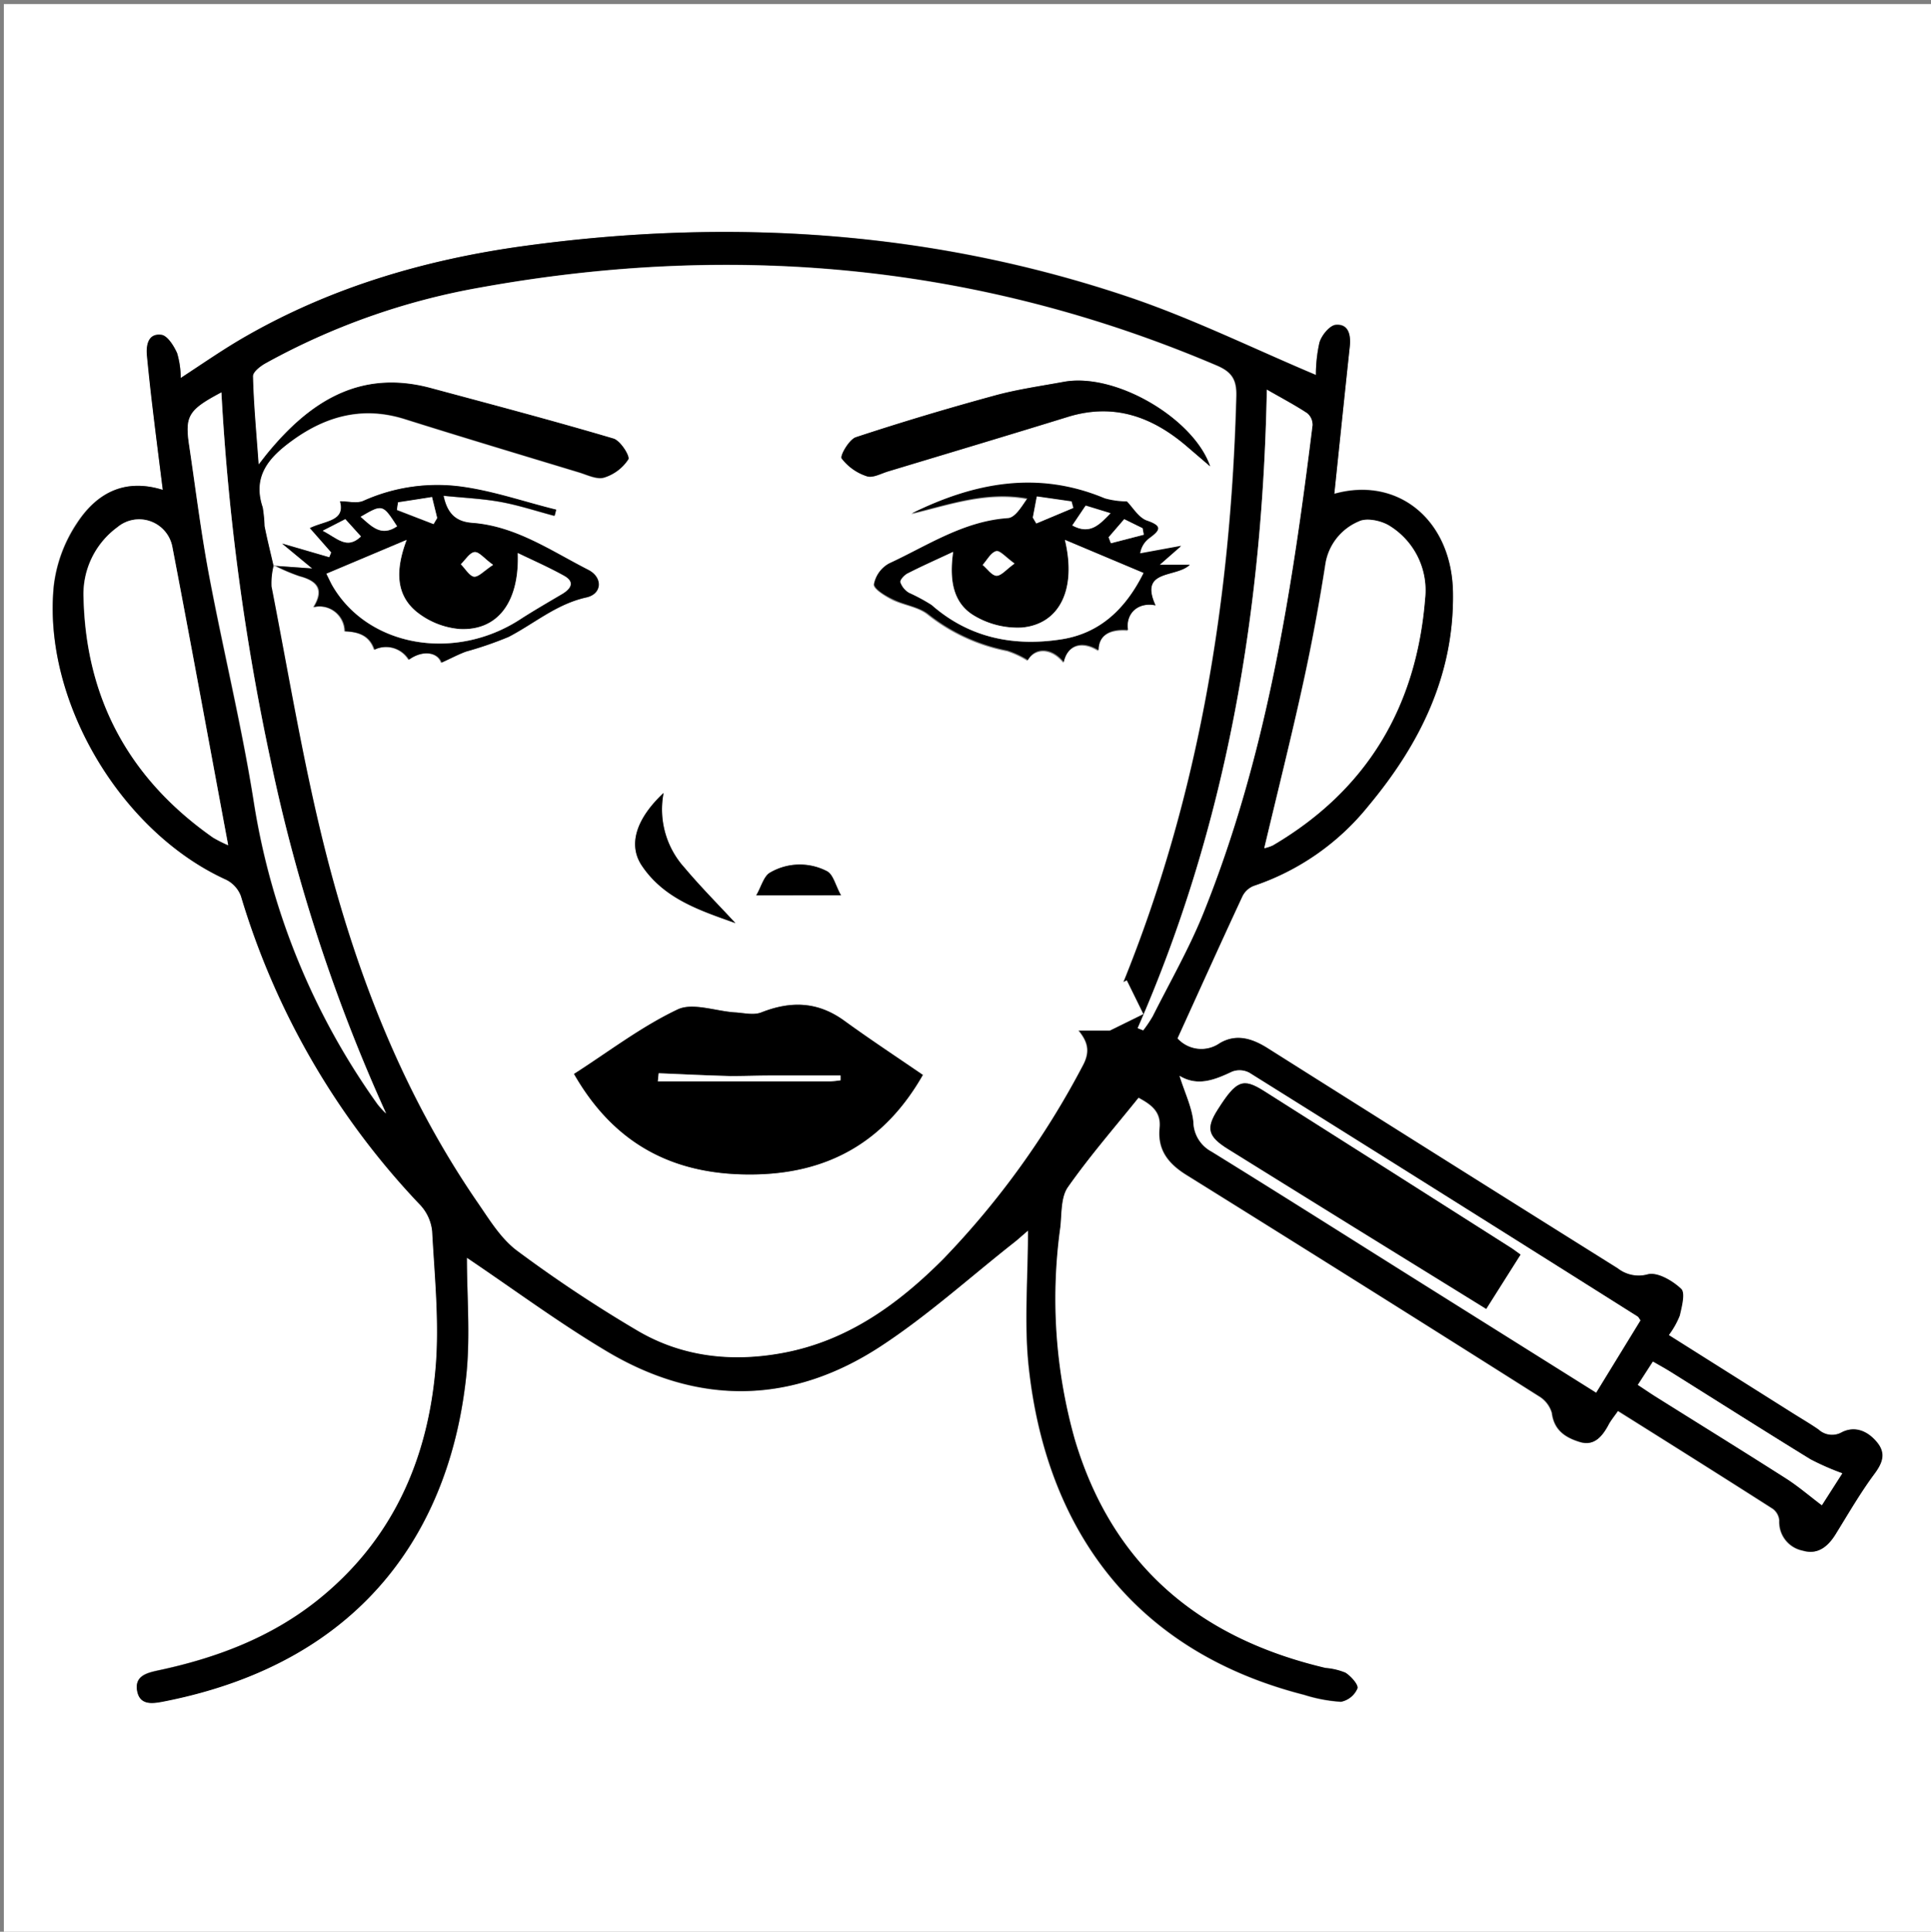 <svg id="Layer_1" data-name="Layer 1" xmlns="http://www.w3.org/2000/svg" viewBox="0 0 256.43 256.5"><rect x="0" y="0" width="256.43" height="256.5" fill="#808080" stroke="none"/><defs><style>.cls-1{fill:#fff;}</style></defs><title>Artboard 1</title><path class="cls-1" d="M.51,256.5V.54H256.43v256ZM21.62,65.05c-5.23-1.64-8.91.58-11.43,4.39a19,19,0,0,0-3.06,8.27C5.6,92.93,16,110.39,30,116.75a4,4,0,0,1,2,2.2A101.59,101.59,0,0,0,55.81,160a6,6,0,0,1,1.61,3.46c.32,6,.95,12,.47,17.92-1,12.42-5.77,23.2-15.8,31.15-6.2,4.92-13.42,7.62-21.07,9.24-1.58.34-3.16.72-2.78,2.72s2,1.68,3.45,1.41c27.53-5.37,38.26-24,40.26-43.37C62.48,177.35,62,172,62,167c6.16,4.16,12.09,8.56,18.39,12.35,12.19,7.34,24.63,7.21,36.52-.56,6.24-4.08,11.83-9.15,17.71-13.78.54-.42,1-.89,1.87-1.59,0,6.37-.54,12.33.1,18.16,2.22,20.45,13.1,37.5,36.58,43.49a20.19,20.19,0,0,0,4.88.92,3,3,0,0,0,2.17-1.76c.16-.49-.85-1.63-1.59-2.09a8.81,8.81,0,0,0-2.65-.63c-16.73-3.93-28.31-13.56-33.3-30.34a68.82,68.82,0,0,1-1.92-28.22c.22-1.79.09-3.94,1-5.28,2.9-4.14,6.24-8,9.4-11.9,1.62.87,3,1.8,2.81,4-.3,2.91,1.11,4.74,3.57,6.27q23.45,14.56,46.75,29.35a3.82,3.82,0,0,1,1.75,2.24c.29,2.34,1.87,3.29,3.72,3.86s2.91-.69,3.73-2.19c.35-.64.81-1.21,1.31-1.94,7,4.37,13.79,8.65,20.58,13a2.14,2.14,0,0,1,.86,1.55,3.87,3.87,0,0,0,3.1,4c2.1.62,3.43-.67,4.47-2.36,1.62-2.62,3.17-5.3,5-7.77,1.09-1.46,1.61-2.73.4-4.22s-2.91-2.24-4.66-1.37a2.66,2.66,0,0,1-3.13-.35c-1.1-.75-2.25-1.43-3.38-2.14l-16.5-10.4a11.25,11.25,0,0,0,1.45-2.57c.28-1.19.76-3,.19-3.57-1.14-1.07-3.14-2.25-4.42-1.93a4.52,4.52,0,0,1-4-.79q-23.26-14.63-46.52-29.25c-2.07-1.31-4.15-1.93-6.32-.65a4.29,4.29,0,0,1-5.63-.63c2.89-6.34,5.72-12.63,8.63-18.88a2.86,2.86,0,0,1,1.51-1.39A33,33,0,0,0,181.69,107c6.86-8.2,11.43-17.41,11.26-28.38-.15-9.58-7.29-15.45-15.76-13.08.69-6.56,1.36-13.08,2.06-19.6.16-1.5-.16-3-1.85-2.84-.81.06-1.89,1.39-2.18,2.35a19.51,19.51,0,0,0-.47,4.31c-8.27-3.48-16.21-7.39-24.51-10.23C124,30.61,97,28.9,69.6,32.66c-12.94,1.78-25.39,5.4-36.83,11.91C29.81,46.25,27,48.22,24,50.19a11.82,11.82,0,0,0-.45-3.26c-.43-1-1.29-2.34-2.09-2.43-1.73-.2-2.05,1.32-1.91,2.78q.34,3.48.76,7C20.7,57.76,21.15,61.29,21.62,65.05Z"/><path d="M21.62,65.05c-.47-3.77-.93-7.29-1.35-10.82q-.42-3.47-.76-7c-.14-1.46.18-3,1.91-2.78.8.09,1.65,1.46,2.09,2.43A11.82,11.82,0,0,1,24,50.19c3.07-2,5.85-3.94,8.8-5.61C44.21,38.06,56.65,34.44,69.6,32.66c27.37-3.76,54.38-2,80.64,6.92,8.31,2.84,16.25,6.74,24.51,10.23a19.51,19.51,0,0,1,.47-4.31c.29-1,1.38-2.29,2.18-2.35,1.68-.12,2,1.34,1.85,2.84-.7,6.52-1.37,13-2.06,19.6,8.47-2.37,15.61,3.5,15.76,13.08.17,11-4.41,20.18-11.26,28.38a33,33,0,0,1-15.18,10.57A2.86,2.86,0,0,0,165,119c-2.91,6.25-5.74,12.54-8.63,18.88a4.29,4.29,0,0,0,5.63.63c2.16-1.28,4.25-.65,6.32.65q23.23,14.67,46.52,29.25a4.52,4.52,0,0,0,4,.79c1.28-.32,3.28.85,4.42,1.93.57.53.09,2.38-.19,3.57a11.25,11.25,0,0,1-1.45,2.57l16.5,10.4c1.13.71,2.28,1.38,3.38,2.14a2.66,2.66,0,0,0,3.13.35c1.75-.88,3.45-.12,4.66,1.37s.69,2.76-.4,4.22c-1.83,2.47-3.38,5.15-5,7.77-1,1.69-2.37,3-4.47,2.36a3.87,3.87,0,0,1-3.1-4,2.14,2.14,0,0,0-.86-1.55c-6.8-4.34-13.63-8.62-20.58-13-.5.73-1,1.31-1.31,1.94-.82,1.49-1.87,2.75-3.73,2.19s-3.43-1.52-3.72-3.86a3.82,3.82,0,0,0-1.75-2.24Q181,170.6,157.59,156c-2.46-1.53-3.87-3.36-3.57-6.27.23-2.18-1.19-3.11-2.81-4-3.16,3.94-6.5,7.77-9.4,11.9-.94,1.34-.81,3.49-1,5.28a68.82,68.82,0,0,0,1.92,28.22c5,16.78,16.57,26.4,33.3,30.34a8.81,8.81,0,0,1,2.65.63c.73.46,1.75,1.61,1.59,2.09a3,3,0,0,1-2.17,1.76,20.19,20.19,0,0,1-4.88-.92c-23.48-6-34.36-23-36.58-43.49-.63-5.83-.1-11.79-.1-18.16-.82.7-1.33,1.17-1.87,1.59-5.88,4.63-11.47,9.7-17.71,13.78-11.88,7.78-24.33,7.9-36.52.56C74.11,175.55,68.18,171.15,62,167c0,5,.46,10.36-.08,15.58-2,19.33-12.72,38-40.26,43.37-1.41.27-3.09.51-3.45-1.41s1.2-2.38,2.78-2.72c7.66-1.63,14.87-4.33,21.07-9.24,10-7.95,14.79-18.73,15.8-31.15.48-5.93-.15-12-.47-17.92A6,6,0,0,0,55.81,160,101.59,101.59,0,0,1,32,119a4,4,0,0,0-2-2.2c-14-6.36-24.37-23.83-22.84-39a19,19,0,0,1,3.06-8.27C12.72,65.63,16.39,63.42,21.62,65.05Zm14.78,10a9.66,9.66,0,0,0-.28,2.78c2.27,11.59,4.18,23.27,7.05,34.71,4.22,16.78,10.48,32.81,20.38,47.18,1.55,2.25,3.07,4.74,5.19,6.32a179.57,179.57,0,0,0,16,10.62c6,3.51,12.57,4.21,19.34,2.93,8.53-1.61,15.24-6.43,21.2-12.43a111.46,111.46,0,0,0,18.51-25.63c1.12-2,.61-3.32-.56-4.75a6.25,6.25,0,0,0-1.62-1.14c-3.68-2.28-7.39-4.51-11-6.88-.67-.44-.94-1.48-1.4-2.25.94,0,2.08-.41,2.78,0,3.49,1.94,6.88,4.06,10.27,6.17,5.06,3.15,5.12,2.22,6.87-2.09,10.16-25,14.36-51.16,15.08-78,.06-2.18-.59-3.21-2.58-4.07C130,35.05,97.35,32.08,63.74,38.17a91.68,91.68,0,0,0-28.34,10c-.72.4-1.78,1.18-1.76,1.76.09,3.7.44,7.39.75,11.69.66-.85.89-1.17,1.15-1.47,5.65-6.87,12.32-11.18,21.7-8.66,8.1,2.18,16.21,4.33,24.25,6.7.91.27,2.21,2.36,2,2.78a6,6,0,0,1-3.22,2.42c-1,.29-2.25-.34-3.36-.68-7.72-2.34-15.45-4.66-23.14-7.08-5.48-1.72-10.34-.47-14.84,2.77-3,2.19-5.42,4.7-4,8.94a20.14,20.14,0,0,1,.24,2.48c.35,1.76.79,3.5,1.19,5.25Zm131.49,37.57a5.71,5.71,0,0,0,1.12-.38c12.52-7.35,19.08-18.44,20.23-32.76a10.06,10.06,0,0,0-4.68-9.65c-1.09-.71-3.07-1.12-4.11-.61A7.37,7.37,0,0,0,176,74.79c-.82,5.26-1.78,10.5-2.92,15.7C171.5,97.85,169.66,105.17,167.89,112.63ZM30.3,112.23C27.8,98.85,25.4,85.69,22.88,72.56A4.49,4.49,0,0,0,15.6,70a11,11,0,0,0-4.53,9.31c.32,13.51,6.14,24.11,17.19,31.85A17.19,17.19,0,0,0,30.3,112.23Zm126.34,30.62c.69,2.2,1.64,4.13,1.82,6.12a4.55,4.55,0,0,0,2.4,3.94c9.34,5.77,18.61,11.65,27.91,17.48l23.17,14.53,5.88-9.59c-.18-.25-.25-.43-.38-.51q-25.76-16.21-51.55-32.37a2.77,2.77,0,0,0-2.28-.15C161.3,143.39,159.05,144.31,156.64,142.85ZM29.4,52.11c-4.32,2.28-4.85,3.1-4.3,6.9.86,5.93,1.61,11.87,2.71,17.75,1.88,10,4.36,20,5.93,30.09a94,94,0,0,0,16.36,39.76,12.33,12.33,0,0,0,1.14,1.25A224.2,224.2,0,0,1,36,101.26,314.57,314.57,0,0,1,29.4,52.11Zm121.68,84.4.74.3a17.13,17.13,0,0,0,1.26-1.87c2.27-4.53,4.82-9,6.71-13.64,8.37-20.79,11.77-42.73,14.51-64.8a2,2,0,0,0-.69-1.62c-1.62-1.07-3.35-2-5.37-3.14C167.66,81.35,162.86,109.63,151.08,136.52Zm93.57,59.11a34,34,0,0,1-4.26-1.86c-6.22-3.82-12.38-7.73-18.57-11.61-.74-.46-1.51-.88-2.34-1.36l-2,3.09c.83.55,1.57,1.06,2.34,1.54,5.76,3.61,11.55,7.19,17.29,10.85,1.63,1,3.12,2.32,4.8,3.59Z"/><path class="cls-1" d="M36.33,75.12c-.4-1.75-.84-3.49-1.19-5.25a20.14,20.14,0,0,0-.24-2.48c-1.44-4.24.93-6.75,4-8.94,4.5-3.24,9.37-4.5,14.84-2.77,7.69,2.42,15.42,4.74,23.14,7.08,1.11.34,2.39,1,3.36.68A6,6,0,0,0,83.45,61c.25-.43-1.05-2.52-2-2.78-8-2.37-16.15-4.52-24.25-6.7-9.38-2.52-16.06,1.79-21.7,8.66-.25.31-.49.62-1.15,1.47-.31-4.3-.66-8-.75-11.69,0-.58,1-1.36,1.76-1.76a91.68,91.68,0,0,1,28.34-10c33.61-6.09,66.3-3.11,97.87,10.36,2,.85,2.64,1.89,2.58,4.07-.71,26.84-4.91,53-15.08,78-1.75,4.31-1.8,5.24-6.87,2.09-3.39-2.11-6.78-4.23-10.27-6.17-.7-.39-1.84,0-2.78,0,.46.76.73,1.81,1.4,2.25,3.62,2.37,7.33,4.6,11,6.88a6.25,6.25,0,0,1,1.62,1.14c1.16,1.43,1.68,2.7.56,4.75a111.46,111.46,0,0,1-18.51,25.63c-6,6-12.67,10.83-21.2,12.43-6.77,1.27-13.38.57-19.34-2.93a179.57,179.57,0,0,1-16-10.62c-2.13-1.58-3.65-4.08-5.19-6.32-9.9-14.37-16.16-30.4-20.38-47.18-2.87-11.44-4.78-23.12-7.05-34.71a9.56,9.56,0,0,1,.29-2.79,24.68,24.68,0,0,0,3.37,1.44c2.58.68,3.2,1.93,1.85,4.11a3.35,3.35,0,0,1,4.14,3.21c1.81.07,3.29.53,3.93,2.44a3.55,3.55,0,0,1,4.57,1.33c1.88-1.34,3.85-1,4.33.39,1.08-.49,2.15-1.06,3.27-1.47a48.13,48.13,0,0,0,5.63-1.94c3.43-1.77,6.38-4.37,10.35-5.25,2.09-.46,2.22-2.64.19-3.68-4.93-2.51-9.6-5.77-15.36-6.21-2.14-.16-3.31-1.19-3.82-3.61,2.69.27,5.18.38,7.6.82s4.77,1.22,7.15,1.85l.21-.82c-4.05-1-8.05-2.38-12.17-3A23.9,23.9,0,0,0,48.23,66.5c-.87.39-2.05.06-3.11.06.78,2.67-1.91,2.59-4,3.56L44,73.35l-.26.65-6.24-1.83,4,3.31Zm86.22,67.61c-3.55-2.43-7-4.7-10.37-7.15-3.52-2.58-7.13-2.72-11.08-1.15-1,.4-2.31.07-3.48,0-2.59-.16-5.65-1.34-7.68-.37-4.8,2.29-9.11,5.6-13.71,8.54,5.61,9.81,13.9,13.62,24.4,13.33C110.33,155.66,117.61,151.39,122.55,142.73Zm30.9-62.35c-2.21-4.86,2.72-3.61,4.57-5.41h-4l2.77-2.38-5.45,1a3.19,3.19,0,0,1,1.16-2c1.27-.95,2.07-1.55-.24-2.34-1.13-.38-1.91-1.78-2.68-2.55a11.15,11.15,0,0,1-2.94-.41c-8.92-3.73-17.37-2.07-25.64,2,5-1.2,9.91-3,15.37-2-.76,1.1-1.63,2.57-2.61,2.63-5.89.39-10.65,3.62-15.74,6a3.93,3.93,0,0,0-2,2.73c0,.6,1.47,1.5,2.42,2,1.54.76,3.47.94,4.76,2a24.46,24.46,0,0,0,10.53,4.84,12.72,12.72,0,0,1,2.7,1.26c1-1.7,3.16-1.72,4.77.27.51-2.3,2.41-2.95,4.62-1.57,0-1.94,1.39-2.88,3.91-2.69C149.47,81.47,151.13,79.9,153.45,80.38Zm7.25-18.47c-2.15-6.3-12.51-12.48-19.42-11.21-3.1.57-6.25,1-9.28,1.85-6.16,1.69-12.28,3.51-18.34,5.51-.9.3-2.12,2.45-1.87,2.82a6.85,6.85,0,0,0,3.35,2.36c.79.27,1.91-.37,2.86-.66,7.95-2.4,15.9-4.78,23.84-7.23,6.13-1.89,11.25,0,15.88,4ZM88.12,105.29c-3.67,3.45-4.73,6.9-2.9,9.65,3,4.44,7.77,6,12.43,7.64-2.32-2.5-4.65-4.84-6.76-7.36A11.54,11.54,0,0,1,88.12,105.29Zm23.56,13.59c-.74-1.34-1-2.76-1.85-3.18a7.83,7.83,0,0,0-7.6.2c-.8.45-1.11,1.79-1.8,3Z"/><path class="cls-1" d="M167.89,112.63c1.77-7.46,3.61-14.77,5.23-22.13,1.14-5.2,2.1-10.44,2.92-15.7a7.37,7.37,0,0,1,4.42-5.56c1-.52,3-.1,4.11.61a10.06,10.06,0,0,1,4.68,9.65c-1.15,14.33-7.71,25.41-20.23,32.76A5.71,5.71,0,0,1,167.89,112.63Z"/><path class="cls-1" d="M30.3,112.23a17.19,17.19,0,0,1-2-1c-11.05-7.74-16.88-18.34-17.19-31.85A11,11,0,0,1,15.6,70a4.49,4.49,0,0,1,7.27,2.53C25.4,85.69,27.8,98.85,30.3,112.23Z"/><path class="cls-1" d="M156.64,142.85c2.41,1.46,4.66.54,7-.56a2.77,2.77,0,0,1,2.28.15q25.81,16.13,51.55,32.37c.13.08.2.26.38.51l-5.88,9.59-23.17-14.53c-9.3-5.84-18.57-11.71-27.91-17.48a4.55,4.55,0,0,1-2.4-3.94C158.28,147,157.33,145.06,156.64,142.85Zm45.28,23.74c-.64-.45-1-.76-1.44-1q-16.3-10.35-32.61-20.7c-2.82-1.79-3.67-1.43-6.14,2.45-1.59,2.49-1.33,3.57,1.35,5.24q8.35,5.21,16.73,10.38l17.56,10.85Z"/><path class="cls-1" d="M29.4,52.11A314.57,314.57,0,0,0,36,101.26a224.2,224.2,0,0,0,15.28,46.59,12.33,12.33,0,0,1-1.14-1.25,94,94,0,0,1-16.36-39.76c-1.57-10.09-4-20-5.93-30.09C26.71,70.88,26,64.94,25.1,59,24.55,55.21,25.08,54.4,29.4,52.11Z"/><path class="cls-1" d="M151.08,136.52c11.78-26.89,16.58-55.17,17.15-84.78,2,1.16,3.75,2.07,5.37,3.14a2,2,0,0,1,.69,1.62c-2.73,22.07-6.13,44-14.51,64.8-1.89,4.69-4.43,9.11-6.71,13.64a17.13,17.13,0,0,1-1.26,1.87Z"/><path class="cls-1" d="M244.65,195.63l-2.71,4.24c-1.68-1.27-3.16-2.54-4.8-3.59-5.74-3.66-11.52-7.23-17.29-10.85-.76-.48-1.5-1-2.34-1.54l2-3.09c.83.48,1.6.9,2.34,1.36,6.19,3.87,12.35,7.79,18.57,11.61A34,34,0,0,0,244.65,195.63Z"/><path d="M122.55,142.73c-4.94,8.66-12.22,12.93-21.92,13.2-10.49.29-18.78-3.52-24.4-13.33,4.6-2.95,8.91-6.26,13.71-8.54,2-1,5.09.21,7.68.37,1.16.07,2.47.4,3.48,0,4-1.57,7.56-1.43,11.08,1.15C115.52,138,119,140.3,122.55,142.73Zm-35.08-.22-.11,1.07h22.91a13.38,13.38,0,0,0,1.36-.14v-.63c-3.07,0-6.14,0-9.21,0-1.82,0-3.65.12-5.47.07C93.78,142.8,90.62,142.64,87.47,142.51Z"/><path d="M153.45,80.38c-2.33-.48-4,1.08-3.65,3.26-2.52-.19-3.88.75-3.91,2.69-2.21-1.37-4.11-.73-4.62,1.57-1.61-2-3.82-2-4.77-.27a12.72,12.72,0,0,0-2.7-1.26,24.46,24.46,0,0,1-10.53-4.84c-1.29-1-3.22-1.21-4.76-2-1-.47-2.47-1.38-2.42-2a3.93,3.93,0,0,1,2-2.73c5.09-2.36,9.85-5.59,15.74-6,1-.06,1.85-1.54,2.61-2.63-5.46-1-10.38.81-15.37,2,8.27-4.08,16.72-5.74,25.64-2a11.15,11.15,0,0,0,2.94.41c.78.78,1.56,2.17,2.68,2.55,2.31.79,1.51,1.39.24,2.34a3.19,3.19,0,0,0-1.16,2l5.45-1L154,75h4C156.17,76.77,151.24,75.53,153.45,80.38Zm-12-8.69c1.56,6.59-.73,11.2-5.76,11.64a11.25,11.25,0,0,1-6.3-1.57c-2.92-1.73-3.3-4.9-2.81-8.48-2.28,1.06-4.17,1.9-6,2.84-.45.23-1.08.87-1,1.19a2.63,2.63,0,0,0,1.15,1.4,23.67,23.67,0,0,1,3,1.62c5,4.4,11,5.54,17.29,4.55,5-.79,8.44-4,10.84-8.8Zm-4.26-3,.46.79,4.91-2.06-.24-.86-4.6-.66Zm-2.44,6.11c-1.15-.82-1.94-1.78-2.44-1.65-.7.18-1.2,1.18-1.78,1.82.61.52,1.2,1.41,1.83,1.44S133.6,75.64,134.71,74.84Zm9.45-7.69-1.77,2.65c2.36,1.29,3.61-.1,5.07-1.62ZM151.89,71l-.15-.86-2.44-1.2-2.07,2.4.3.79Z"/><path d="M36.33,75.12l5.13.37-4-3.31L43.73,74l.26-.65-2.82-3.23c2-1,4.73-.89,4-3.56,1.05,0,2.24.33,3.11-.06a23.9,23.9,0,0,1,13.42-1.83c4.11.61,8.11,2,12.17,3l-.21.82c-2.38-.63-4.73-1.41-7.15-1.85s-4.92-.54-7.6-.82c.51,2.43,1.69,3.45,3.82,3.61,5.76.43,10.44,3.7,15.36,6.21,2,1,1.89,3.22-.19,3.68-4,.88-6.92,3.47-10.35,5.25a48.13,48.13,0,0,1-5.63,1.94c-1.12.41-2.19,1-3.27,1.47-.47-1.36-2.45-1.74-4.33-.39a3.55,3.55,0,0,0-4.57-1.33c-.64-1.91-2.12-2.37-3.93-2.44a3.35,3.35,0,0,0-4.14-3.21c1.35-2.18.73-3.43-1.85-4.11a24.68,24.68,0,0,1-3.37-1.44Zm7,1.06c.38.76.58,1.21.82,1.63,4.76,8.12,16.33,10.1,25.05,4.33C71,81,72.88,79.92,74.69,78.8c1.16-.71,1.65-1.59.17-2.4-1.95-1.05-4-1.94-6.11-3C69,79.9,66.11,83.81,61,83.52a10.54,10.54,0,0,1-5.77-2.34C52.5,78.89,52.5,75.6,54,71.69Zm14.23-6.59.47-.85L57.37,66l-4.51.75-.15,1ZM65.48,75c-1.2-.86-1.9-1.76-2.48-1.69s-1.2,1-1.8,1.61c.57.59,1.08,1.56,1.73,1.65S64.25,75.84,65.48,75ZM52.73,69.88c-1.92-2.95-1.92-2.95-4.84-1.26C49.34,69.89,50.62,71.32,52.73,69.88Zm-9.87.6c2,1,3.21,2.55,5.05.77l-2.08-2.3Z"/><path d="M160.7,61.92l-3-2.57c-4.63-4-9.75-5.88-15.88-4-7.93,2.45-15.89,4.83-23.84,7.23-1,.29-2.07.92-2.86.66a6.85,6.85,0,0,1-3.35-2.36c-.26-.38,1-2.52,1.87-2.82,6.06-2,12.18-3.83,18.34-5.51,3-.83,6.18-1.28,9.28-1.85C148.19,49.44,158.55,55.61,160.7,61.92Z"/><path d="M88.12,105.29a11.54,11.54,0,0,0,2.78,9.92c2.12,2.52,4.45,4.86,6.76,7.36-4.67-1.69-9.47-3.2-12.43-7.64C83.39,112.19,84.44,108.74,88.12,105.29Z"/><path d="M111.68,118.88H100.43c.68-1.19,1-2.52,1.8-3a7.83,7.83,0,0,1,7.6-.2C110.64,116.11,110.93,117.53,111.68,118.88Z"/><path d="M201.92,166.59l-4.56,7.2L179.8,162.94q-8.37-5.18-16.73-10.38c-2.68-1.67-2.94-2.75-1.35-5.24,2.47-3.88,3.32-4.23,6.14-2.45q16.32,10.33,32.61,20.7C200.9,165.83,201.28,166.13,201.92,166.59Z"/><path class="cls-1" d="M87.47,142.51c3.16.13,6.32.29,9.47.37,1.82,0,3.65-.07,5.47-.07,3.07,0,6.14,0,9.21,0v.63a13.38,13.38,0,0,1-1.36.14H87.36Z"/><path class="cls-1" d="M141.41,71.69l10.44,4.39c-2.4,4.84-5.83,8-10.84,8.8-6.32,1-12.26-.14-17.29-4.55a23.67,23.67,0,0,0-3-1.62,2.63,2.63,0,0,1-1.15-1.4c-.07-.31.56-1,1-1.19,1.84-.94,3.72-1.77,6-2.84-.5,3.58-.11,6.75,2.81,8.48a11.25,11.25,0,0,0,6.3,1.57C140.68,82.89,143,78.29,141.41,71.69Z"/><path class="cls-1" d="M137.15,68.73l.53-2.8,4.6.66.24.86-4.91,2.06Z"/><path class="cls-1" d="M134.71,74.84c-1.11.8-1.77,1.65-2.39,1.62s-1.22-.93-1.83-1.44c.58-.65,1.08-1.64,1.78-1.82C132.77,73.06,133.55,74,134.71,74.84Z"/><path class="cls-1" d="M144.16,67.15l3.3,1c-1.47,1.52-2.71,2.91-5.07,1.62Z"/><path class="cls-1" d="M151.89,71l-4.37,1.13-.3-.79,2.07-2.4,2.44,1.2Z"/><path class="cls-1" d="M43.36,76.18,54,71.69c-1.47,3.91-1.47,7.2,1.26,9.49A10.54,10.54,0,0,0,61,83.52c5.12.29,8-3.62,7.76-10.07,2.13,1,4.16,1.9,6.11,3,1.48.8,1,1.68-.17,2.4C72.88,79.92,71,81,69.23,82.14c-8.73,5.77-20.29,3.79-25.05-4.33C43.93,77.39,43.74,76.94,43.36,76.18Z"/><path class="cls-1" d="M57.58,69.59l-4.87-1.9.15-1L57.37,66l.69,2.79Z"/><path class="cls-1" d="M65.48,75c-1.23.81-2,1.66-2.55,1.57s-1.16-1.07-1.73-1.65c.6-.57,1.14-1.53,1.8-1.61S64.28,74.17,65.48,75Z"/><path class="cls-1" d="M52.73,69.88c-2.11,1.45-3.39,0-4.84-1.26C50.81,66.93,50.81,66.93,52.73,69.88Z"/><path class="cls-1" d="M42.86,70.47l3-1.54,2.08,2.3C46.07,73,44.83,71.51,42.86,70.47Z"/><rect class="cls-1" x="121.41" y="119" width="25.95" height="17.85"/><rect class="cls-1" x="146" y="131" width="5" height="5" transform="translate(340.66 187.8) rotate(153.82)"/></svg>